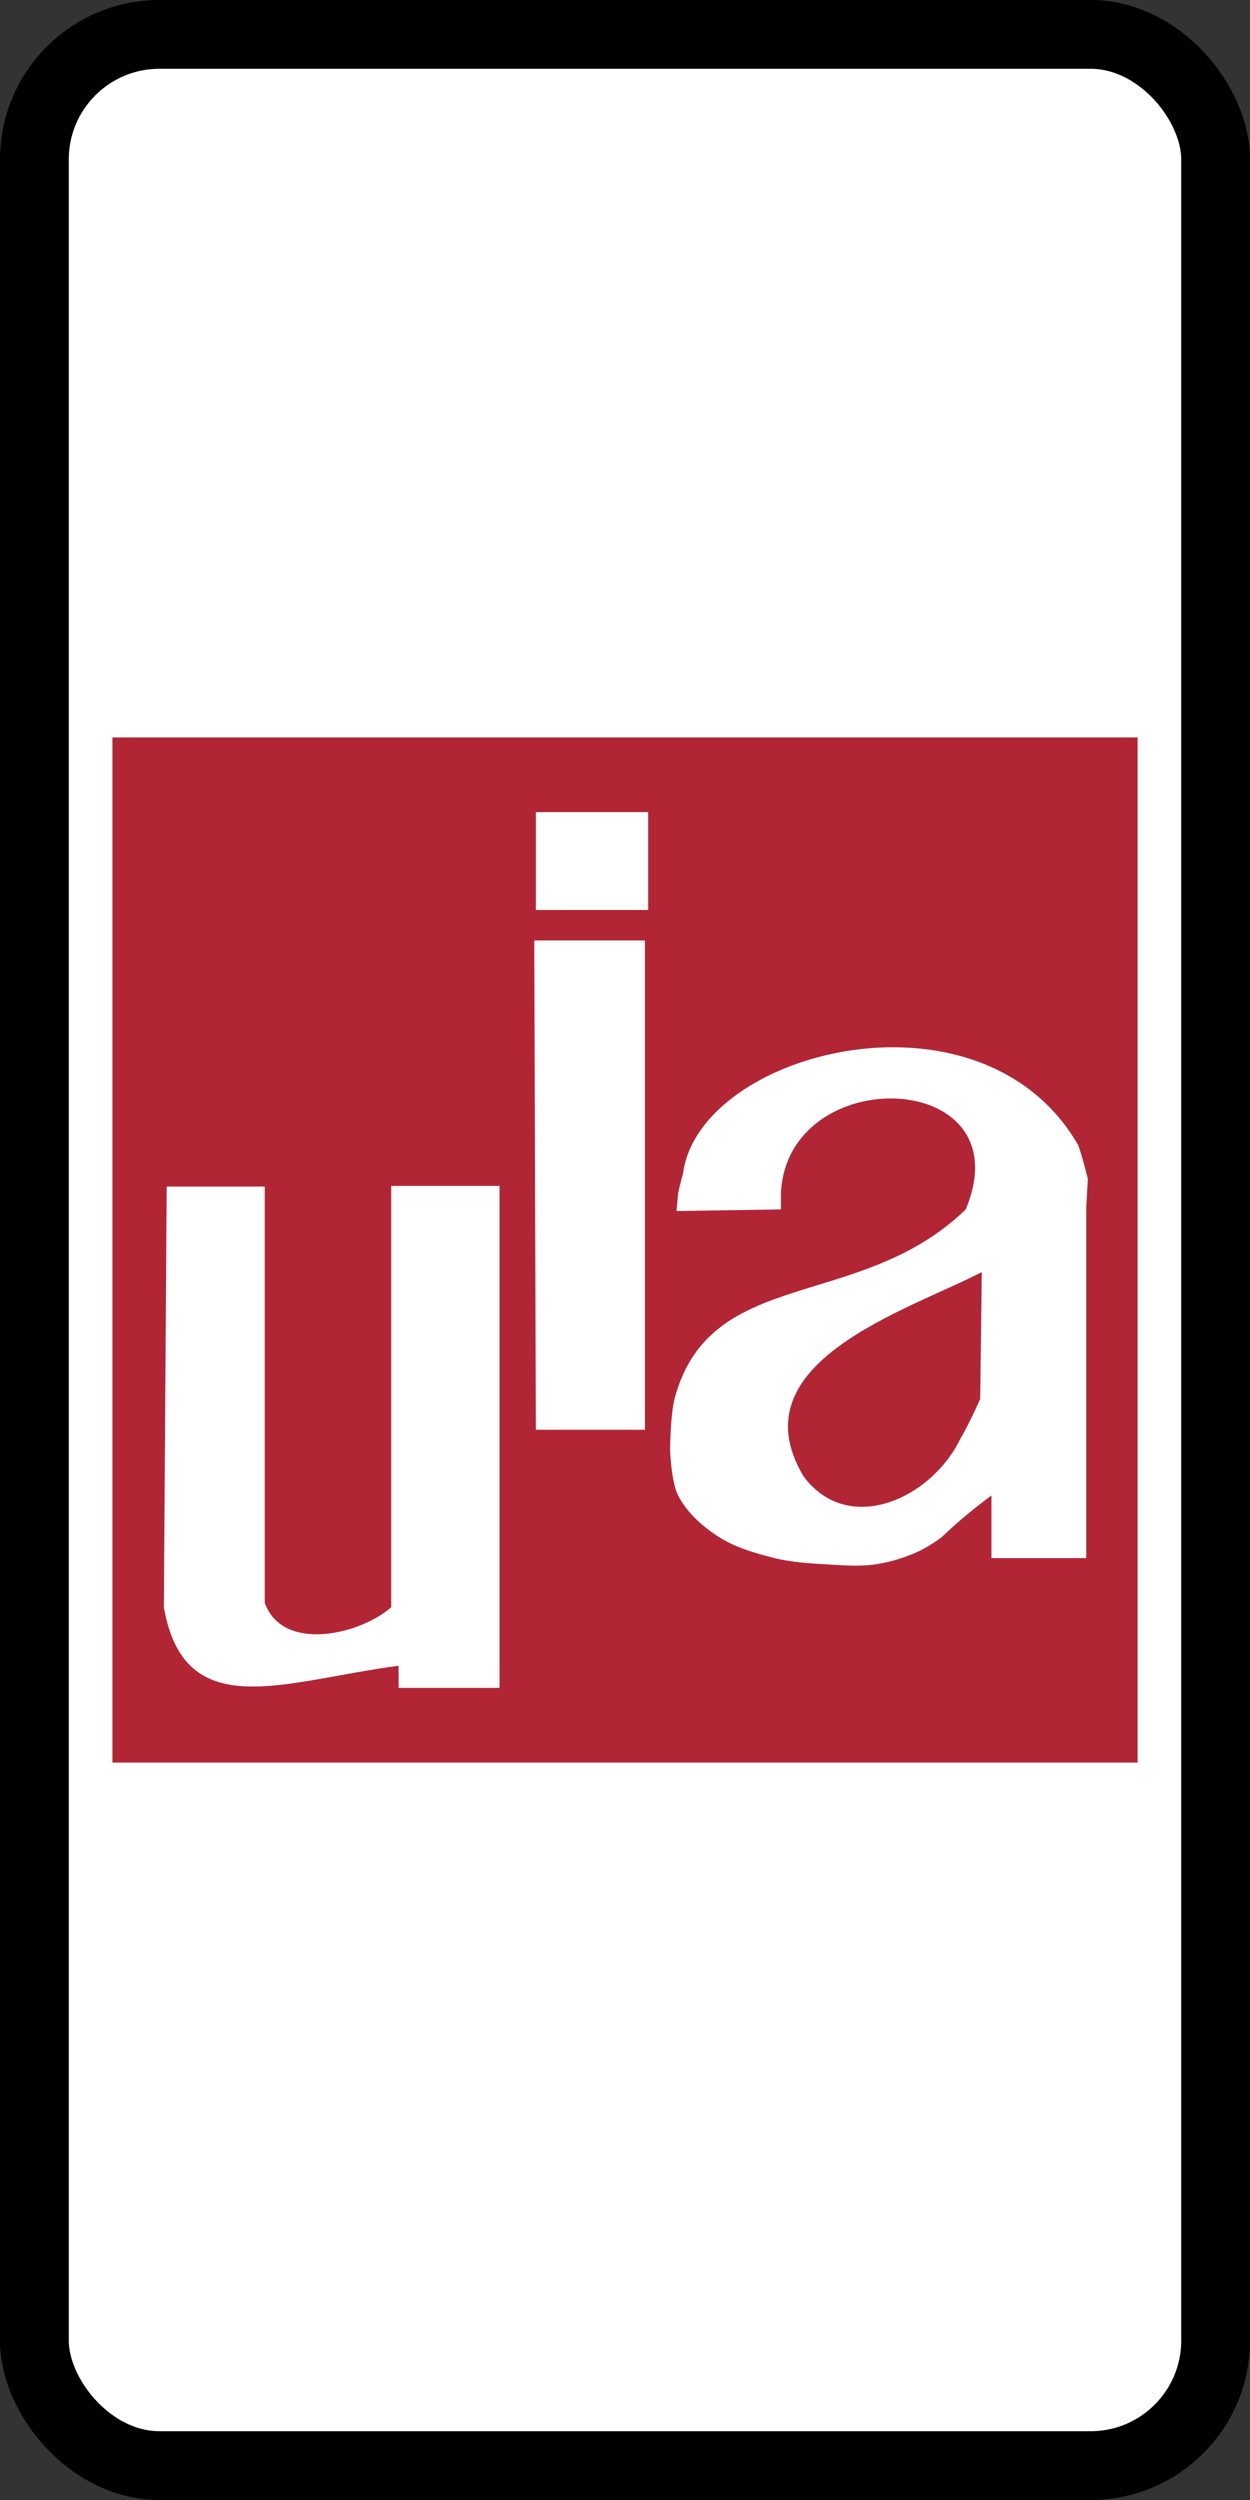 <?xml version="1.0" encoding="UTF-8" standalone="no"?>
<!-- Created with Inkscape (http://www.inkscape.org/) -->

<svg
   xmlns:dc="http://purl.org/dc/elements/1.1/"
   xmlns:cc="http://creativecommons.org/ns#"
   xmlns:rdf="http://www.w3.org/1999/02/22-rdf-syntax-ns#"
   xmlns:svg="http://www.w3.org/2000/svg"
   xmlns="http://www.w3.org/2000/svg"
   xmlns:sodipodi="http://sodipodi.sourceforge.net/DTD/sodipodi-0.dtd"
   xmlns:inkscape="http://www.inkscape.org/namespaces/inkscape"
   width="500"
   height="1000"
   id="svg2"
   sodipodi:version="0.32"
   inkscape:version="0.92.4 (5da689c313, 2019-01-14)"
   sodipodi:docname="0_0.svg"
   inkscape:output_extension="org.inkscape.output.svg.inkscape"
   version="1.0">
  <rect width="100%" height="100%" fill="#333333" stroke="none"/>
  <defs
     id="defs4" />
  <sodipodi:namedview
     id="base"
     pagecolor="#ffffff"
     bordercolor="#666666"
     borderopacity="1.0"
     gridtolerance="10000"
     guidetolerance="10"
     objecttolerance="10"
     inkscape:pageopacity="0.0"
     inkscape:pageshadow="2"
     inkscape:zoom="0.71268239"
     inkscape:cx="315.88618"
     inkscape:cy="532.24994"
     inkscape:document-units="px"
     inkscape:current-layer="layer2"
     inkscape:window-width="1280"
     inkscape:window-height="951"
     inkscape:window-x="456"
     inkscape:window-y="71"
     showgrid="false"
     showguides="false"
     inkscape:window-maximized="0" />
  <g
     inkscape:label="Domino"
     inkscape:groupmode="layer"
     id="layer1"
     sodipodi:insensitive="true"
     transform="translate(0,-52.362)">
    <rect
       style="fill:#ffffff;fill-opacity:1;fill-rule:evenodd;stroke:#000000;stroke-width:27.517;stroke-linecap:butt;stroke-linejoin:round;stroke-miterlimit:4;stroke-dasharray:none;stroke-opacity:1"
       id="rect1872"
       width="472.483"
       height="972.483"
       x="13.759"
       y="66.121"
       ry="50"
       rx="50" />
    <path
       style="fill:none;fill-rule:evenodd;stroke:#000000;stroke-width:10px;stroke-linecap:butt;stroke-linejoin:miter;stroke-opacity:1"
       d="M 45,552.362 L 455,552.362"
       id="path15666" />
  </g>
  <g
     inkscape:groupmode="layer"
     id="layer2"
     inkscape:label="Pips"
     transform="translate(0,-52.362)">
    <g
       id="g935"
       transform="matrix(2.401,0,0,2.401,-2.513,279.804)">
      <rect
         y="28.127"
         x="19.778"
         height="170.785"
         width="170.785"
         id="rect927"
         style="fill:#b22535;fill-opacity:1;stroke:none;stroke-width:0.346" />
      <g
         transform="translate(-0.017,-2.524)"
         id="g923">
        <path
           inkscape:connector-curvature="0"
           style="fill:#ffffff;fill-opacity:1;stroke:none;stroke-width:1px;stroke-linecap:butt;stroke-linejoin:miter;stroke-opacity:1"
           d="m 563.814,310.445 c -62.961,0.588 -124.87,34.87 -130.459,79.713 -1.281,3.963 -3.031,12.123 -3.031,12.123 l -1.01,11.111 65.66,-1.01 V 402.029 c 4.092,-83.231 153.099,-78.281 116.168,10.354 -66.401,64.348 -160.101,35.365 -182.838,118.188 -2.897,10.775 -3.031,33.336 -3.031,33.336 0,0 0.706,19.748 5.051,28.283 5.294,10.399 14.537,18.778 24.244,25.254 10.819,7.218 23.744,11 36.365,14.143 11.186,2.785 22.838,3.366 34.346,4.041 9.412,0.552 18.945,1.283 28.285,0 8.66,-1.19 17.21,-3.649 25.254,-7.072 6.111,-2.601 11.839,-6.143 17.172,-10.102 10.148,-9.67 19.741,-17.605 31.314,-26.264 v 39.396 H 686.904 V 411.373 l 1.01,-18.184 c 0,0 -3.522,-14.311 -6.061,-21.213 -25.589,-44.446 -72.095,-61.96 -118.039,-61.531 z m 57.43,141.334 -1.01,79.801 c 0,0 -7.354,16.57 -12.123,24.244 -18.165,38.547 -70.917,62.325 -98.994,24.244 -42.69,-71.64 66.254,-104.414 112.127,-128.289 z"
           transform="scale(0.265)"
           id="path912" />
        <path
           style="fill:#ffffff;fill-opacity:1;stroke:none;stroke-width:0.265px;stroke-linecap:butt;stroke-linejoin:miter;stroke-opacity:1"
           d="M 28.832,105.468 H 45.169 v 69.356 c 3.091,8.492 16.253,5.111 21.072,0.715 V 105.366 H 84.289 V 188.993 H 67.469 v -3.024 -0.661 c -19.165,2.509 -35.625,9.892 -39.105,-9.715 z"
           id="path97"
           inkscape:connector-curvature="0"
           sodipodi:nodetypes="cccccccccccc" />
        <path
           style="fill:#ffffff;fill-opacity:1;stroke:none;stroke-width:0.265px;stroke-linecap:butt;stroke-linejoin:miter;stroke-opacity:1"
           d="m 90.07,64.476 h 18.442 v 81.517 H 90.337 Z"
           id="path908"
           inkscape:connector-curvature="0" />
        <path
           style="fill:#ffffff;fill-opacity:1;stroke:none;stroke-width:0.265px;stroke-linecap:butt;stroke-linejoin:miter;stroke-opacity:1"
           d="m 90.337,59.397 v -16.303 h 18.709 v 16.303 z"
           id="path910"
           inkscape:connector-curvature="0" />
      </g>
    </g>
  </g>
</svg>
